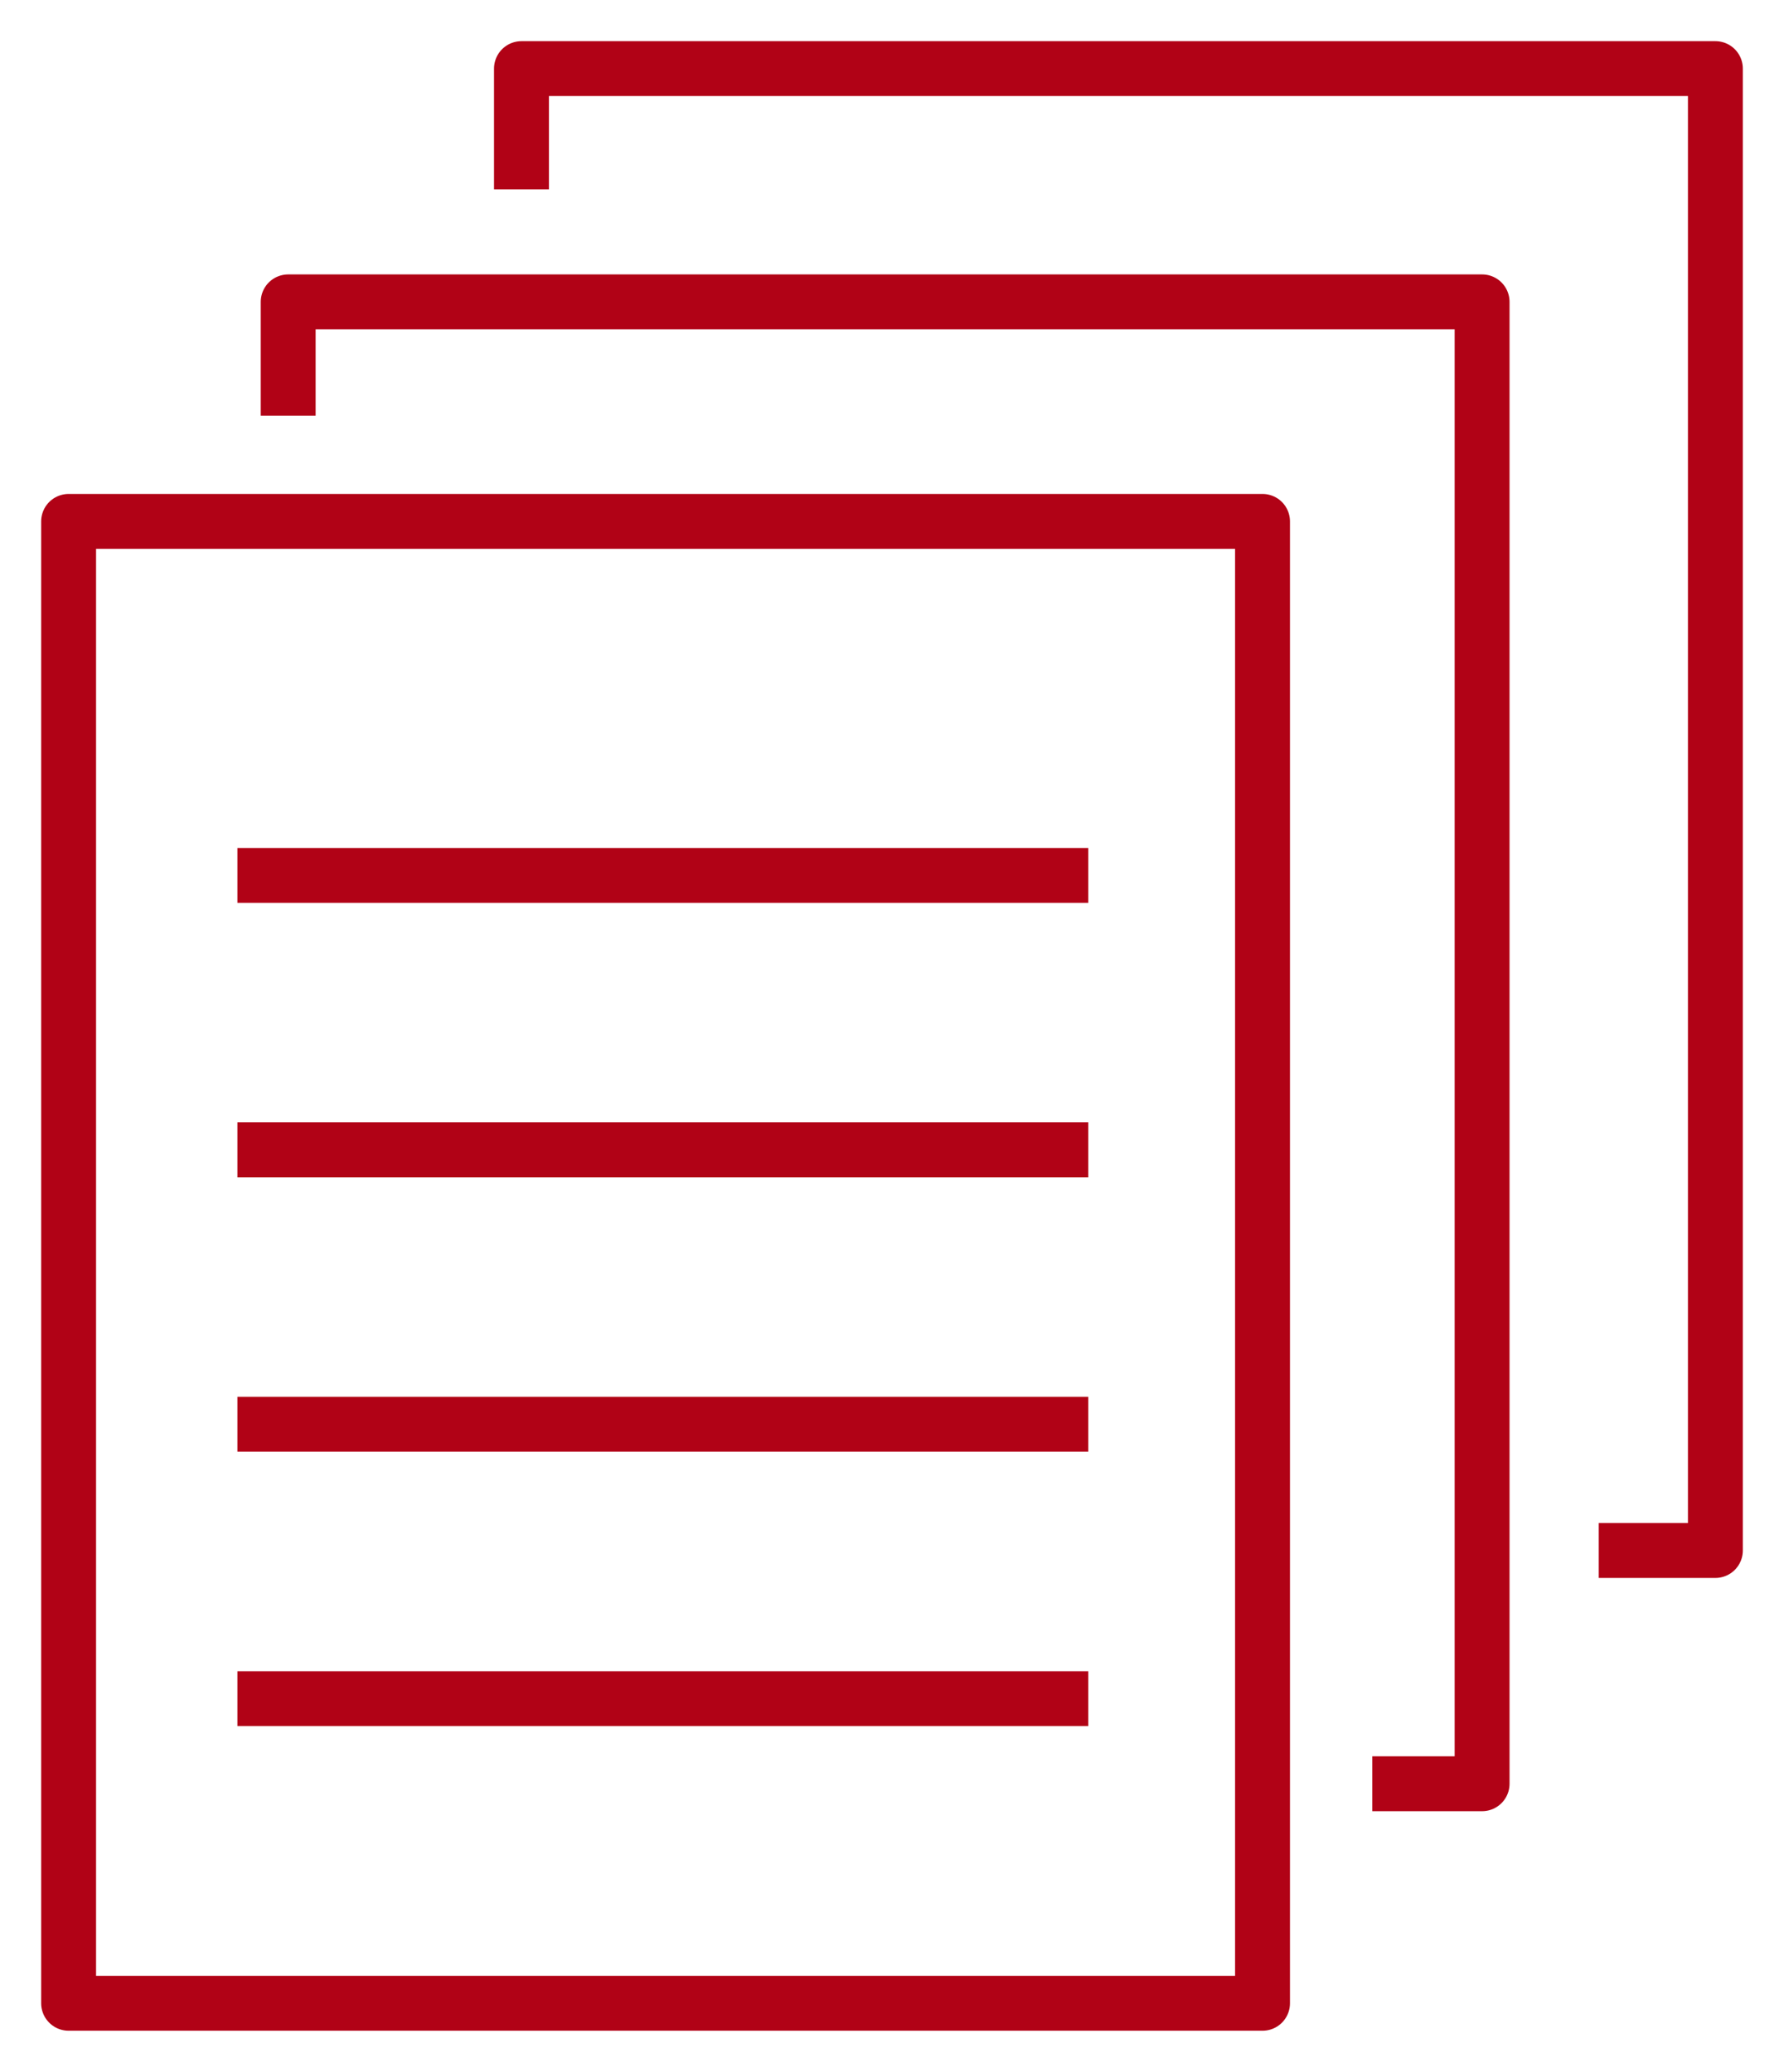 <svg xmlns="http://www.w3.org/2000/svg" id="Layer_1" data-name="Layer 1" viewBox="0 0 130 151">
  <defs>
    <style>
      .cls-1{fill:none;stroke:#b10216;stroke-linejoin:round;stroke-width:4px}
    </style>
  </defs>
  <path d="M5 38h87v108H5z" class="cls-1"/>
  <path d="M21 30.3V22h87v108h-8" class="cls-1"/>
  <path d="M38 13.8V5h87v108h-8.5M17.3 63.8h62M17.3 83.8h62M17.3 103.8h62M17.3 123.8h62" class="cls-1"/>
</svg>
